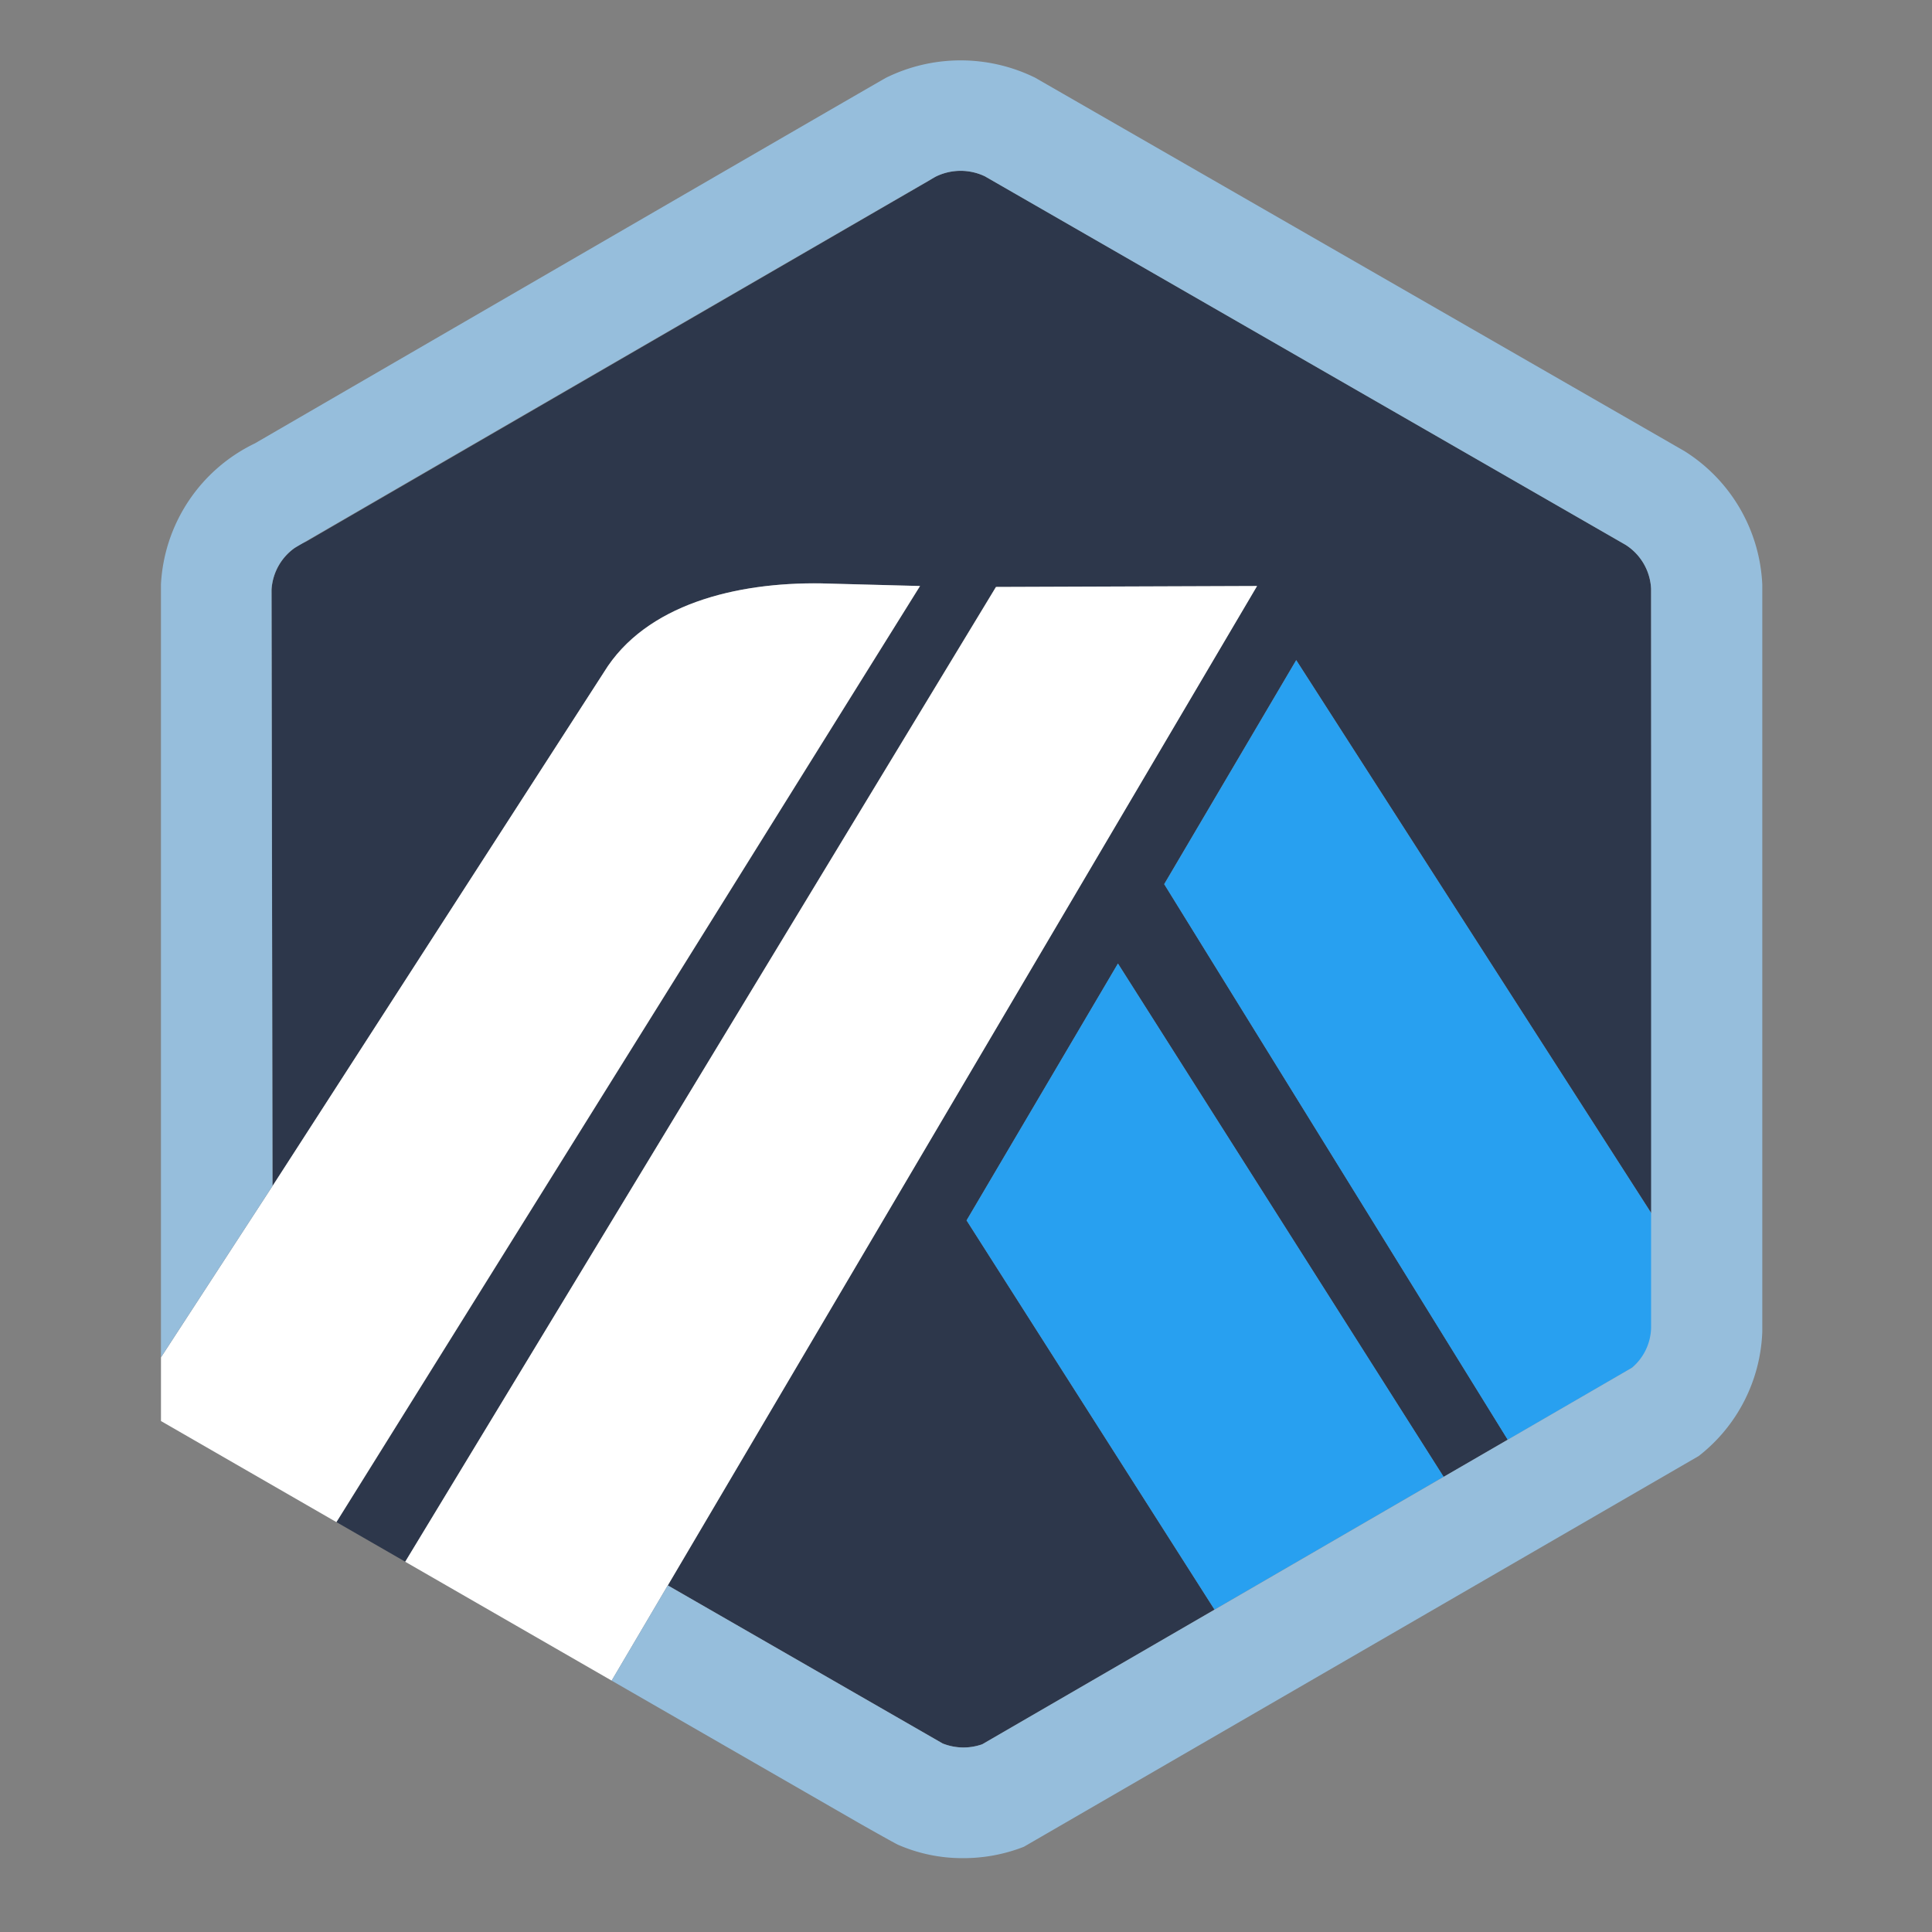 <svg id="ic_arbitrum_96" xmlns="http://www.w3.org/2000/svg" width="96" height="96" viewBox="0 0 96 96">
  <rect x="0" y="0" width="96" height="96" fill="#808080" stroke="none"/>
  <rect id="base" width="96" height="96" fill="rgba(255,255,255,0)"/>
  <g id="lg_arbitrum" transform="translate(-12.219 -12.017)">
    <g id="SYMBOL_VER_1-1_1_" transform="translate(20.218 15.017)">
      <g id="Symbol_-_Original_14_" transform="translate(0 0)">
        <path id="Path_348" data-name="Path 348" d="M94.427,80.29l6.56-11.132L118.67,96.7l.008,5.286-.058-36.372a2.74,2.74,0,0,0-1.267-2.182L85.518,45.119a2.805,2.805,0,0,0-2.432.012,2.618,2.618,0,0,0-.285.165l-.111.07-30.9,17.907-.12.054a2.794,2.794,0,0,0-.456.266,2.748,2.748,0,0,0-1.14,2.06l.049,29.639L66.59,69.763c2.074-3.385,6.592-4.475,10.786-4.416l4.923.13-29,46.516,3.419,1.968L86.065,65.524l12.974-.047L69.763,115.136l12.2,7.017,1.458.838a2.8,2.8,0,0,0,1.965.039l32.283-18.709L111.5,107.9Zm2.5,36.05L84.607,97l7.522-12.764,16.183,25.508Z" transform="translate(-44.578 -39.359)" fill="#2d374b"/>
        <path id="Path_349" data-name="Path 349" d="M237.768,271.679l12.322,19.34,11.383-6.6L245.29,258.915Z" transform="translate(-197.739 -214.038)" fill="#28a0f0"/>
        <path id="Path_350" data-name="Path 350" d="M315.386,209.8l-.008-5.286-17.683-27.542-6.56,11.132,17.07,27.608,6.172-3.577a2.736,2.736,0,0,0,1.01-1.992Z" transform="translate(-241.285 -147.169)" fill="#28a0f0"/>
        <path id="Path_351" data-name="Path 351" d="M20.219,197.871l8.716,5.022,29-46.515-4.923-.13c-4.194-.059-8.712,1.031-10.786,4.416L25.76,186.193l-5.541,8.514Z" transform="translate(-20.219 -130.26)" fill="#fff"/>
        <path id="Path_352" data-name="Path 352" d="M128.5,156.964l-12.974.047L86.17,205.448l10.259,5.907,2.79-4.732Z" transform="translate(-74.035 -130.846)" fill="#fff"/>
        <path id="Path_353" data-name="Path 353" d="M99.786,41.068a8.264,8.264,0,0,0-3.879-6.643L63.653,15.877a8.391,8.391,0,0,0-7.4,0c-.27.136-31.366,18.17-31.366,18.17a8.255,8.255,0,0,0-4.67,7V79.464l5.541-8.514-.048-29.639a2.64,2.64,0,0,1,.039-.32,2.729,2.729,0,0,1,1.1-1.74c.146-.1,31.774-18.412,31.874-18.462a2.806,2.806,0,0,1,2.432-.012L92.994,39.09a2.74,2.74,0,0,1,1.267,2.182V77.987a2.677,2.677,0,0,1-.952,1.992l-6.172,3.577L83.952,85.4,72.569,92l-11.544,6.69a2.8,2.8,0,0,1-1.965-.039L45.4,90.794l-2.79,4.732,12.274,7.067c.406.231.767.436,1.064.6.459.258.773.43.883.484a7.974,7.974,0,0,0,3.259.67,8.206,8.206,0,0,0,3.005-.565L96.627,84.366a8.2,8.2,0,0,0,3.159-6.176Z" transform="translate(-20.218 -15.017)" fill="#96bedc"/>
      </g>
    </g>
  </g>
</svg>
